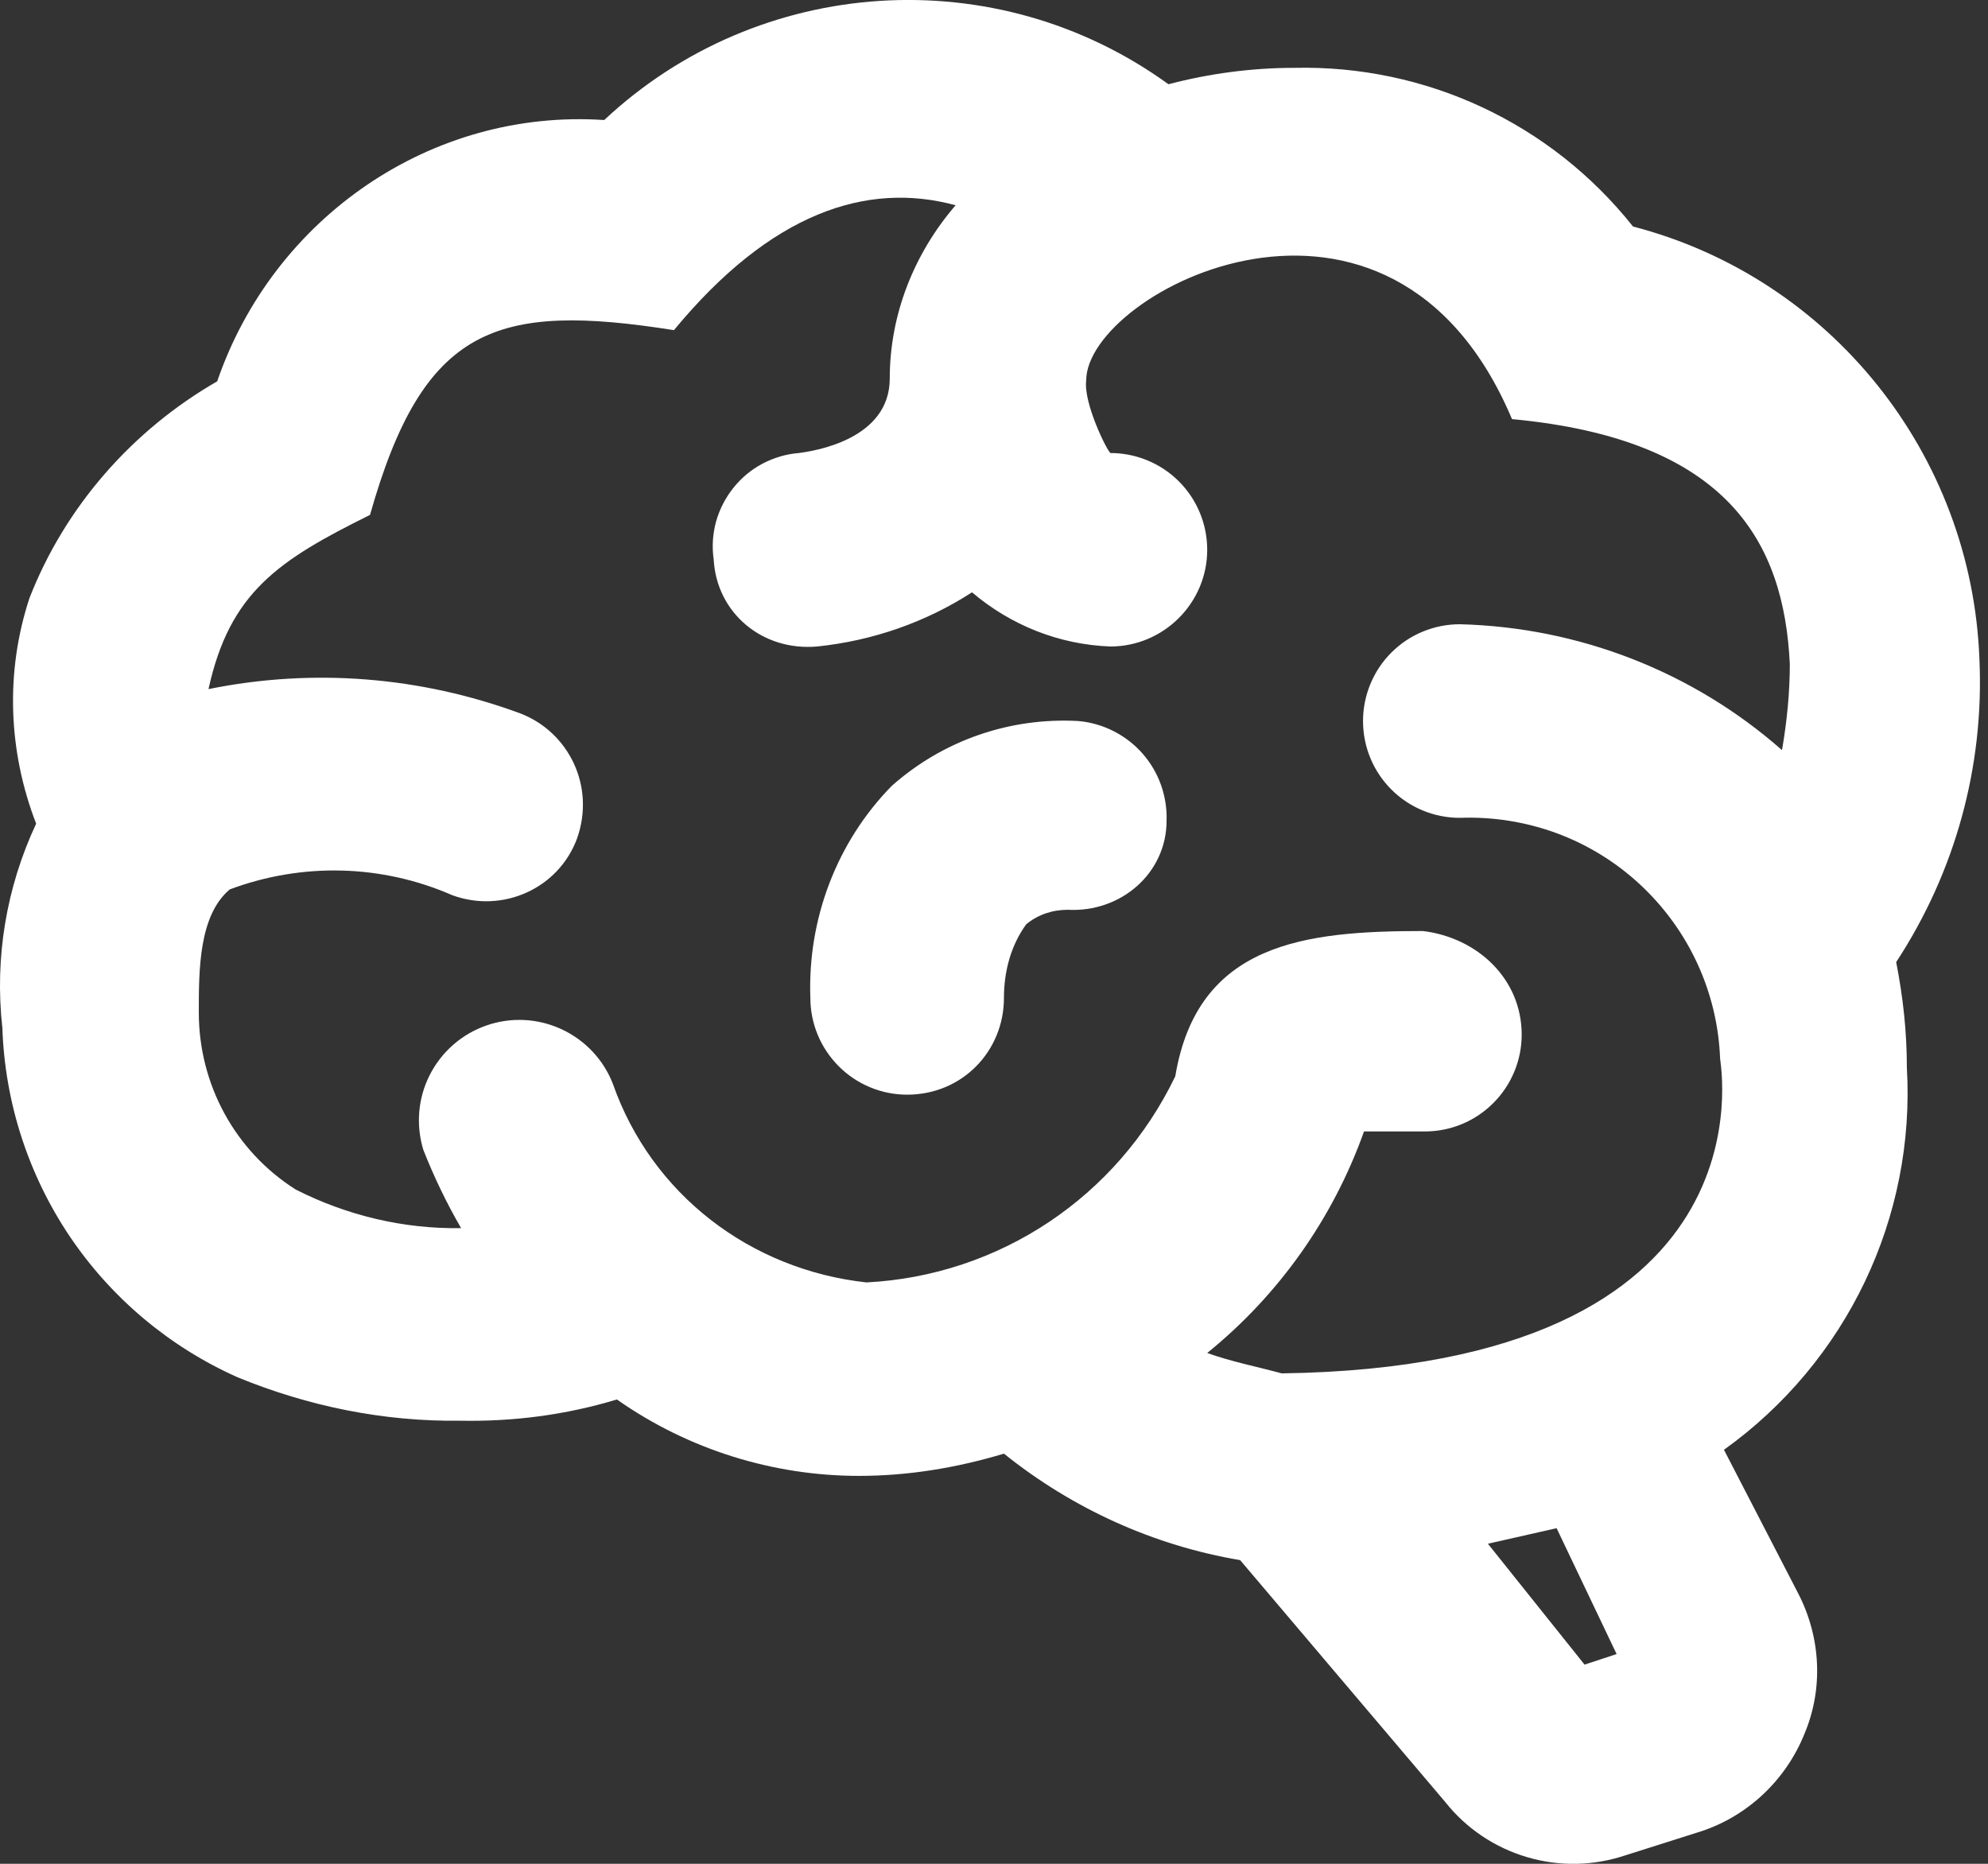 <svg width="16" height="15" viewBox="0 0 16 15" fill="none" xmlns="http://www.w3.org/2000/svg">
<rect x="0" y="0" width="16" height="15" fill="#333333" stroke="none"/>
<path d="M15.347 8.592C15.417 9.799 14.864 10.959 13.875 11.668L14.475 12.829C14.654 13.179 14.677 13.592 14.521 13.958C14.373 14.324 14.07 14.612 13.696 14.737L13.081 14.932C12.824 15.018 12.548 15.023 12.289 14.946C12.029 14.869 11.8 14.715 11.632 14.503L9.981 12.556C9.287 12.439 8.633 12.143 8.08 11.699C7.691 11.816 7.301 11.878 6.912 11.878C6.226 11.878 5.541 11.668 4.965 11.263C4.552 11.388 4.131 11.442 3.703 11.434C3.088 11.442 2.48 11.318 1.911 11.084C1.364 10.84 0.896 10.447 0.561 9.95C0.227 9.453 0.039 8.871 0.019 8.272C-0.044 7.711 0.05 7.143 0.291 6.629C0.065 6.045 0.042 5.406 0.237 4.814C0.525 4.074 1.07 3.459 1.748 3.069C2.2 1.753 3.469 0.873 4.863 0.966C6.11 -0.202 8.018 -0.327 9.404 0.678C9.731 0.592 10.074 0.546 10.417 0.546C11.476 0.522 12.481 0.99 13.143 1.823C14.732 2.236 15.869 3.653 15.931 5.305C15.97 6.169 15.736 7.018 15.261 7.743C15.316 8.023 15.347 8.303 15.347 8.592ZM11.453 7.493C11.897 7.548 12.247 7.883 12.247 8.327C12.247 8.533 12.165 8.731 12.019 8.877C11.873 9.024 11.675 9.106 11.468 9.106H10.978C10.728 9.807 10.292 10.422 9.716 10.889C9.911 10.959 10.113 10.998 10.316 11.053C14.311 10.998 13.844 8.56 13.844 8.521C13.834 8.256 13.772 7.996 13.661 7.755C13.55 7.514 13.393 7.298 13.198 7.117C13.004 6.937 12.776 6.797 12.527 6.705C12.278 6.614 12.014 6.572 11.749 6.582C11.542 6.582 11.344 6.5 11.198 6.354C11.052 6.208 10.97 6.01 10.97 5.803C10.97 5.597 11.052 5.398 11.198 5.252C11.344 5.106 11.542 5.024 11.749 5.024C12.707 5.048 13.626 5.406 14.342 6.037C14.381 5.811 14.405 5.577 14.405 5.344C14.358 4.378 13.922 3.537 12.169 3.373C11.196 1.068 8.742 2.345 8.742 3.062C8.719 3.241 8.906 3.622 8.937 3.646C9.143 3.646 9.342 3.728 9.488 3.874C9.634 4.02 9.716 4.218 9.716 4.425C9.716 4.853 9.365 5.203 8.937 5.203C8.524 5.188 8.135 5.032 7.823 4.767C7.449 5.009 7.021 5.157 6.577 5.203C6.133 5.242 5.767 4.931 5.744 4.502C5.729 4.401 5.736 4.297 5.763 4.198C5.791 4.099 5.838 4.007 5.902 3.927C5.966 3.846 6.046 3.78 6.136 3.732C6.227 3.684 6.327 3.654 6.429 3.646C6.554 3.63 7.161 3.537 7.161 3.046C7.161 2.532 7.356 2.041 7.691 1.652C6.974 1.457 6.203 1.714 5.424 2.657C3.991 2.431 3.407 2.625 2.978 4.144C2.239 4.51 1.849 4.767 1.678 5.546C2.519 5.375 3.384 5.445 4.186 5.741C4.575 5.889 4.793 6.325 4.645 6.746C4.497 7.151 4.046 7.353 3.641 7.205C3.072 6.956 2.433 6.94 1.849 7.158C1.6 7.369 1.6 7.805 1.6 8.148C1.6 8.724 1.888 9.261 2.379 9.573C2.792 9.783 3.251 9.892 3.711 9.884C3.594 9.682 3.493 9.472 3.407 9.254C3.346 9.053 3.364 8.837 3.459 8.651C3.554 8.464 3.717 8.322 3.915 8.253C4.113 8.184 4.329 8.195 4.519 8.283C4.709 8.371 4.858 8.529 4.933 8.724C5.245 9.612 6.039 10.219 6.974 10.321C8.041 10.266 8.991 9.635 9.459 8.662C9.638 7.587 10.502 7.493 11.453 7.493ZM13.011 13.312L12.528 12.299L11.975 12.424L12.753 13.397L13.011 13.312ZM9.389 6.605C9.395 6.406 9.326 6.212 9.194 6.063C9.062 5.914 8.878 5.821 8.68 5.803C8.127 5.772 7.589 5.959 7.177 6.325C6.733 6.777 6.499 7.4 6.522 8.031C6.522 8.237 6.604 8.435 6.751 8.582C6.897 8.728 7.095 8.81 7.301 8.81C7.745 8.81 8.08 8.459 8.08 8.031C8.08 7.82 8.135 7.61 8.259 7.439C8.353 7.361 8.47 7.322 8.594 7.322C9.023 7.345 9.389 7.026 9.389 6.605Z" fill="white"/>
</svg>
